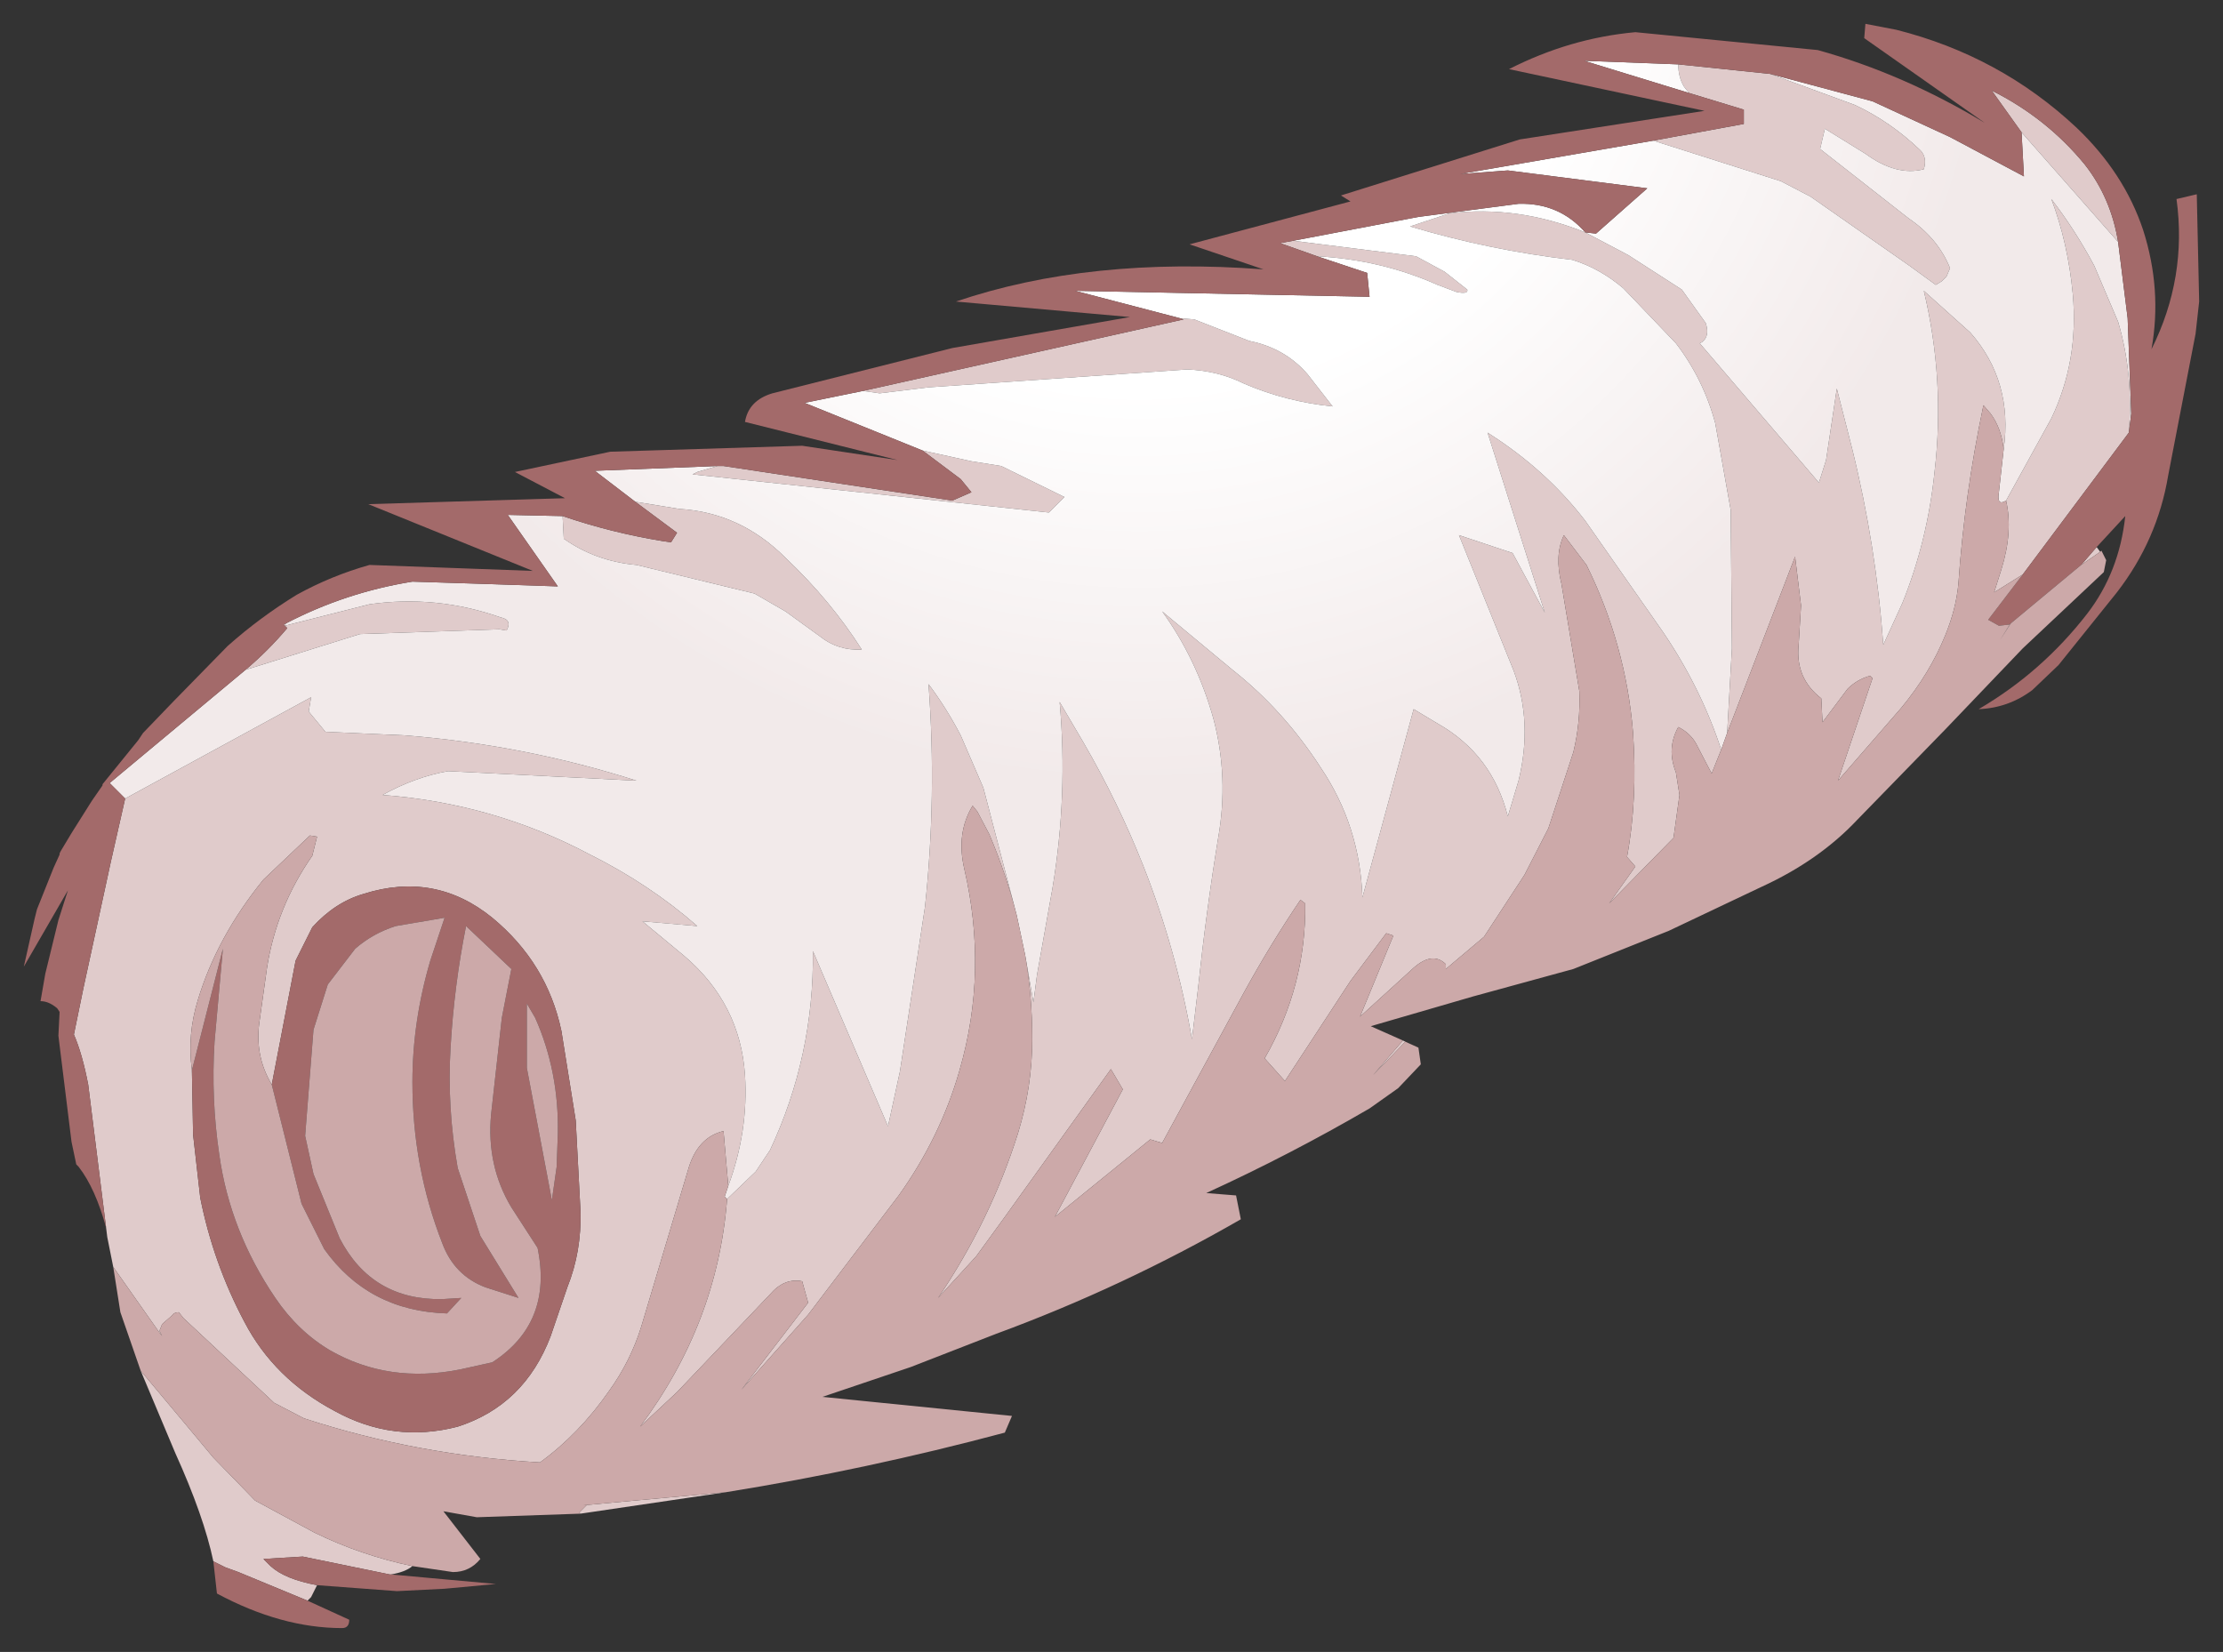 <?xml version="1.0" encoding="UTF-8" standalone="no"?>
<svg xmlns:xlink="http://www.w3.org/1999/xlink" height="69.3px" width="93.25px" xmlns="http://www.w3.org/2000/svg">
  <rect width="100%" height="100%" fill="#333333" stroke="none"/>
  <g transform="matrix(1.0, 0.0, 0.0, 1.0, 46.6, 33.45)">
    <path d="M24.25 -29.55 L24.05 -29.8 Q23.8 -30.2 23.8 -30.75 L27.65 -30.35 31.2 -29.05 Q32.7 -28.35 33.95 -27.15 34.25 -26.85 34.1 -26.35 32.95 -26.05 31.65 -27.0 L29.95 -28.05 29.75 -27.2 33.45 -24.3 Q34.7 -23.45 35.2 -22.2 L35.05 -21.85 34.85 -21.65 34.6 -21.5 33.5 -22.3 29.35 -25.2 28.1 -25.85 22.75 -27.55 26.55 -28.25 26.55 -28.85 24.25 -29.55 M-42.15 18.05 L-42.9 12.05 Q-43.15 10.75 -43.5 9.95 L-43.1 8.0 -41.95 2.7 -41.35 0.05 -33.55 -4.2 -33.65 -3.6 -32.95 -2.75 -29.6 -2.6 Q-24.6 -2.2 -19.9 -0.7 L-27.8 -1.1 Q-29.2 -0.85 -30.55 -0.1 -25.9 0.25 -21.85 2.4 -19.35 3.65 -17.35 5.4 L-19.65 5.2 -17.9 6.65 Q-15.55 8.65 -15.35 11.65 -15.2 14.0 -16.05 16.3 L-16.25 14.0 Q-17.3 14.25 -17.7 15.5 L-19.7 22.2 Q-20.15 23.65 -21.05 24.9 -22.3 26.7 -23.95 27.9 -29.1 27.6 -33.85 26.05 L-35.1 25.4 -38.9 21.85 -39.1 21.6 Q-39.3 21.6 -39.4 21.75 L-39.8 22.1 -39.9 22.35 -39.9 22.4 -39.8 22.6 -39.95 22.4 -41.85 19.7 -42.1 18.45 -42.15 18.05 M-36.3 -5.35 Q-35.35 -6.15 -34.55 -7.1 L-34.65 -7.2 -34.7 -7.25 -34.6 -7.3 -34.65 -7.2 -31.1 -8.1 Q-28.3 -8.5 -25.6 -7.55 -25.1 -7.45 -25.35 -7.0 L-25.65 -7.05 -31.5 -6.85 -36.3 -5.35 M-23.0 -11.8 Q-20.95 -11.1 -18.8 -10.75 L-18.45 -10.7 -18.2 -11.1 -19.95 -12.4 -18.1 -12.1 Q-15.55 -11.95 -13.65 -10.05 -11.75 -8.25 -10.45 -6.2 -11.45 -6.15 -12.2 -6.75 L-13.65 -7.8 -14.95 -8.55 -19.9 -9.75 Q-21.6 -9.9 -22.95 -10.85 L-23.0 -11.8 M-16.5 -13.9 L-16.25 -13.9 -6.65 -12.45 -5.85 -12.8 -6.3 -13.35 -7.9 -14.55 -5.85 -14.1 -4.6 -13.9 -1.95 -12.6 -2.6 -11.95 -17.55 -13.55 -17.35 -13.65 -16.5 -13.9 M-10.4 -17.05 L3.05 -20.05 2.9 -20.1 3.5 -20.05 5.8 -19.15 Q7.3 -18.85 8.25 -17.75 L9.3 -16.4 Q7.35 -16.6 5.6 -17.35 4.5 -17.9 3.2 -17.95 L-7.65 -17.2 -9.7 -16.95 -10.4 -17.05 M8.65 -22.7 L7.1 -23.25 7.65 -23.35 12.8 -22.7 14.0 -22.05 14.95 -21.3 Q15.0 -21.1 14.5 -21.2 L13.7 -21.5 Q11.35 -22.55 8.65 -22.7 M38.2 -27.9 L36.95 -29.65 Q39.25 -28.5 40.85 -26.55 41.95 -25.15 42.25 -23.3 L38.2 -27.9 M42.7 -15.3 L38.25 -9.35 37.05 -8.6 37.35 -9.55 Q37.85 -11.15 37.55 -12.45 L39.45 -15.9 Q40.6 -18.3 40.35 -21.1 40.15 -23.25 39.45 -25.1 40.45 -23.8 41.25 -22.3 L42.25 -19.95 Q42.9 -17.75 42.7 -15.3 M37.7 -7.25 L37.75 -7.3 37.3 -6.6 37.7 -7.25 M40.7 -9.75 L41.35 -10.5 41.5 -10.3 40.7 -9.75 M12.25 10.2 L12.35 10.25 11.0 11.65 12.25 10.2 M-16.15 29.15 L-22.25 30.05 -22.3 30.0 -22.0 29.7 -22.15 29.7 -16.15 29.15 M-29.3 32.25 Q-29.6 32.5 -30.2 32.6 L-30.25 32.6 -33.9 31.85 -35.55 31.95 -35.25 32.25 Q-34.65 32.8 -33.3 33.05 L-33.55 33.55 -33.7 33.7 -36.6 32.5 -37.15 32.3 -37.65 32.05 Q-38.05 30.15 -39.25 27.5 L-40.7 24.05 -38.65 26.5 -37.65 27.7 -35.9 29.5 -33.4 30.85 Q-31.45 31.8 -29.3 32.25 M25.85 -2.7 L26.05 -6.25 26.0 -12.05 25.35 -15.7 Q24.85 -17.55 23.7 -19.05 L21.5 -21.35 Q20.5 -22.2 19.35 -22.55 15.9 -22.95 12.55 -23.95 L14.2 -24.5 Q17.05 -24.85 19.9 -23.7 L21.7 -22.75 23.95 -21.3 24.95 -19.9 Q25.1 -19.45 24.9 -19.2 L24.8 -19.1 24.7 -19.05 29.7 -13.2 30.0 -14.15 30.45 -17.15 31.1 -14.6 Q32.1 -10.55 32.4 -6.4 L33.2 -8.15 Q34.25 -10.75 34.55 -13.65 35.0 -17.5 34.1 -21.25 L36.05 -19.5 Q37.85 -17.45 37.45 -14.6 37.35 -15.5 36.9 -16.1 L36.6 -16.45 Q35.8 -12.65 35.55 -8.95 35.45 -7.9 35.0 -6.8 34.35 -5.2 33.15 -3.75 L30.5 -0.7 31.95 -5.0 31.85 -5.1 Q31.3 -4.95 30.9 -4.55 L29.85 -3.15 29.8 -4.15 Q28.7 -5.0 28.85 -6.4 L28.95 -8.05 28.7 -10.1 25.85 -2.7 M-3.6 6.6 L-3.25 8.6 -3.1 7.45 -2.45 3.8 Q-1.8 -0.1 -2.15 -4.0 L-1.15 -2.3 Q0.3 0.2 1.35 2.85 2.75 6.4 3.4 10.15 L3.65 8.05 Q4.0 4.75 4.5 1.7 4.95 -0.85 4.3 -3.3 3.6 -5.8 2.15 -7.8 L5.1 -5.35 Q7.25 -3.65 8.8 -1.25 10.45 1.2 10.55 4.2 L12.7 -3.7 13.7 -3.1 Q16.0 -1.8 16.65 0.8 L17.1 -0.7 Q17.7 -3.15 16.9 -5.3 L14.6 -11.0 16.85 -10.25 18.2 -7.75 15.8 -15.3 Q18.25 -13.75 19.9 -11.6 L23.15 -6.95 Q24.75 -4.6 25.6 -2.0 L25.2 -1.0 24.55 -2.25 Q24.3 -2.7 23.8 -2.95 23.3 -2.05 23.7 -1.05 L23.85 -0.1 23.6 1.7 20.9 4.45 22.0 2.9 21.65 2.5 Q22.1 0.1 21.9 -2.75 21.6 -6.4 19.95 -9.75 L19.0 -11.0 Q18.6 -10.15 18.9 -8.95 L19.65 -4.45 Q19.7 -3.15 19.4 -1.9 L18.35 1.3 17.35 3.25 15.65 5.85 14.05 7.2 14.05 7.0 Q13.5 6.45 12.7 7.15 L10.45 9.2 11.85 5.8 11.55 5.7 10.05 7.7 7.3 11.9 6.45 10.95 Q8.2 7.9 8.15 4.45 L7.95 4.3 Q6.7 6.15 5.6 8.15 L2.15 14.5 1.65 14.35 -2.35 17.6 0.5 12.25 0.0 11.4 -4.45 17.6 -5.65 19.25 -7.25 21.0 Q-5.05 17.75 -3.9 14.1 -3.3 12.15 -3.3 10.15 -3.3 8.3 -3.6 6.6 M-3.95 4.95 Q-4.4 3.2 -5.1 1.55 L-5.6 0.6 -5.8 0.35 Q-6.5 1.5 -6.15 3.0 -5.15 7.3 -6.35 11.45 -7.15 14.25 -8.9 16.7 L-12.7 21.7 -15.5 24.85 -12.7 21.2 -12.95 20.3 Q-13.7 20.15 -14.3 20.85 L-18.2 24.95 -19.75 26.4 Q-16.5 22.05 -16.1 16.85 L-14.9 15.7 -14.3 14.8 Q-12.45 10.85 -12.5 6.45 L-9.35 13.8 -8.85 11.5 -7.8 4.6 Q-7.3 -0.05 -7.65 -4.75 -6.9 -3.75 -6.3 -2.6 L-5.35 -0.4 -3.95 4.95 M-35.2 12.05 Q-35.95 10.8 -35.7 9.3 L-35.4 7.15 Q-35.0 4.6 -33.5 2.45 L-33.3 1.65 -33.6 1.6 -35.55 3.45 Q-37.5 5.85 -38.3 8.5 -38.75 9.95 -38.55 11.45 L-38.5 14.15 -38.2 16.8 Q-37.65 19.55 -36.35 22.0 -35.1 24.4 -32.55 25.75 -30.1 27.1 -27.4 26.4 -24.6 25.5 -23.5 22.6 L-22.8 20.55 Q-22.2 19.05 -22.25 17.35 L-22.45 13.55 -23.05 9.8 Q-23.65 6.95 -25.95 5.05 -28.35 3.1 -31.35 4.05 -32.55 4.4 -33.5 5.45 L-34.2 6.85 -35.2 12.05" fill="#e0cbcb" fill-rule="evenodd" stroke="none"/>
    <path d="M23.8 -30.75 Q23.8 -30.2 24.05 -29.8 L24.25 -29.55 19.85 -30.9 23.8 -30.75 M22.75 -27.55 L28.1 -25.85 29.35 -25.2 33.5 -22.3 34.6 -21.5 34.85 -21.65 35.05 -21.85 35.2 -22.2 Q34.7 -23.45 33.45 -24.3 L29.75 -27.2 29.95 -28.05 31.65 -27.0 Q32.95 -26.05 34.1 -26.35 34.25 -26.85 33.95 -27.15 32.7 -28.35 31.2 -29.05 L27.65 -30.35 31.95 -29.2 35.2 -27.7 38.3 -26.05 38.2 -27.9 42.25 -23.3 42.65 -20.1 42.8 -16.1 42.7 -15.3 Q42.9 -17.75 42.25 -19.95 L41.25 -22.3 Q40.45 -23.8 39.45 -25.1 40.15 -23.25 40.35 -21.1 40.6 -18.3 39.45 -15.9 L37.55 -12.45 Q37.15 -12.2 37.25 -12.8 L37.45 -14.6 Q37.85 -17.45 36.05 -19.5 L34.1 -21.25 Q35.0 -17.5 34.55 -13.65 34.25 -10.75 33.2 -8.15 L32.4 -6.4 Q32.1 -10.55 31.1 -14.6 L30.45 -17.15 30.0 -14.15 29.7 -13.2 24.7 -19.05 24.8 -19.1 24.9 -19.2 Q25.1 -19.45 24.95 -19.9 L23.95 -21.3 21.7 -22.75 19.9 -23.7 Q17.05 -24.85 14.2 -24.5 L12.55 -23.95 Q15.9 -22.95 19.35 -22.55 20.5 -22.2 21.5 -21.35 L23.7 -19.05 Q24.85 -17.55 25.35 -15.7 L26.0 -12.05 26.05 -6.25 25.85 -2.7 25.6 -2.0 Q24.75 -4.6 23.15 -6.95 L19.9 -11.6 Q18.25 -13.75 15.8 -15.3 L18.2 -7.75 16.85 -10.25 14.6 -11.0 16.9 -5.3 Q17.7 -3.15 17.1 -0.7 L16.65 0.8 Q16.0 -1.8 13.7 -3.1 L12.7 -3.7 10.55 4.2 Q10.45 1.2 8.8 -1.25 7.25 -3.65 5.1 -5.35 L2.15 -7.8 Q3.6 -5.8 4.3 -3.3 4.95 -0.85 4.5 1.7 4.0 4.75 3.65 8.05 L3.4 10.15 Q2.75 6.4 1.35 2.85 0.3 0.2 -1.15 -2.3 L-2.15 -4.0 Q-1.8 -0.1 -2.45 3.8 L-3.1 7.45 -3.25 8.6 -3.6 6.6 -3.95 4.95 -5.35 -0.4 -6.3 -2.6 Q-6.9 -3.75 -7.65 -4.75 -7.3 -0.05 -7.8 4.6 L-8.85 11.5 -9.35 13.8 -12.5 6.45 Q-12.45 10.85 -14.3 14.8 L-14.9 15.7 -16.1 16.85 -16.2 16.75 -16.05 16.3 Q-15.2 14.0 -15.35 11.65 -15.55 8.65 -17.9 6.65 L-19.65 5.2 -17.35 5.4 Q-19.35 3.65 -21.85 2.4 -25.9 0.25 -30.55 -0.1 -29.2 -0.85 -27.8 -1.1 L-19.9 -0.7 Q-24.6 -2.2 -29.6 -2.6 L-32.95 -2.75 -33.65 -3.6 -33.55 -4.2 -41.35 0.05 -42.0 -0.6 -36.3 -5.35 -31.5 -6.85 -25.65 -7.05 -25.35 -7.0 Q-25.1 -7.45 -25.6 -7.55 -28.3 -8.5 -31.1 -8.1 L-34.65 -7.2 -34.6 -7.3 Q-32.1 -8.6 -29.3 -9.05 L-26.15 -8.95 -23.2 -8.85 -25.3 -11.85 -23.0 -11.8 -22.95 -10.85 Q-21.6 -9.9 -19.9 -9.75 L-14.95 -8.55 -13.65 -7.8 -12.2 -6.75 Q-11.45 -6.15 -10.45 -6.2 -11.75 -8.25 -13.65 -10.05 -15.55 -11.95 -18.1 -12.1 L-19.95 -12.4 -21.65 -13.7 -16.5 -13.9 -17.35 -13.65 -17.55 -13.55 -2.6 -11.95 -1.95 -12.6 -4.6 -13.9 -5.85 -14.1 -7.9 -14.55 -12.85 -16.55 -10.4 -17.05 -9.7 -16.95 -7.65 -17.2 3.2 -17.95 Q4.5 -17.9 5.6 -17.35 7.35 -16.6 9.3 -16.4 L8.25 -17.75 Q7.3 -18.85 5.8 -19.15 L3.5 -20.05 2.9 -20.1 -1.5 -21.25 10.85 -21.0 10.75 -22.0 8.65 -22.7 Q11.35 -22.55 13.7 -21.5 L14.5 -21.2 Q15.0 -21.1 14.95 -21.3 L14.0 -22.05 12.8 -22.7 7.65 -23.35 12.9 -24.35 17.1 -24.9 Q18.8 -24.95 19.9 -23.7 L20.35 -23.65 22.5 -25.55 16.65 -26.3 14.65 -26.15 22.75 -27.55" fill="url(#gradient0)" fill-rule="evenodd" stroke="none"/>
    <path d="M24.25 -29.55 L26.55 -28.85 26.55 -28.25 22.75 -27.55 14.65 -26.15 16.65 -26.3 22.5 -25.55 20.35 -23.65 19.9 -23.7 Q18.8 -24.95 17.1 -24.9 L12.9 -24.35 7.65 -23.35 7.1 -23.25 8.65 -22.7 10.75 -22.0 10.85 -21.0 -1.5 -21.25 2.9 -20.1 3.05 -20.05 -10.4 -17.05 -12.85 -16.55 -7.9 -14.55 -6.3 -13.35 -5.85 -12.8 -6.65 -12.45 -16.25 -13.9 -16.5 -13.9 -21.65 -13.7 -19.95 -12.4 -18.2 -11.1 -18.45 -10.7 -18.8 -10.75 Q-20.95 -11.1 -23.0 -11.8 L-25.3 -11.85 -23.2 -8.85 -26.15 -8.95 -29.3 -9.05 Q-32.1 -8.6 -34.6 -7.3 L-34.7 -7.25 -34.65 -7.2 -34.55 -7.1 Q-35.35 -6.15 -36.3 -5.35 L-42.0 -0.6 -41.35 0.05 -41.95 2.7 -43.1 8.0 -43.5 9.95 Q-43.15 10.75 -42.9 12.05 L-42.15 18.05 Q-42.6 16.4 -43.3 15.5 L-43.4 15.4 -43.6 14.45 -44.15 10.0 -44.1 9.0 -44.2 8.85 Q-44.55 8.55 -44.9 8.55 L-44.7 7.4 -44.15 5.15 -43.75 3.9 -45.6 7.1 -45.15 5.1 -45.05 4.7 -44.35 2.95 -44.1 2.4 -44.1 2.35 -44.05 2.25 -43.6 1.5 -42.75 0.15 -42.3 -0.5 -42.3 -0.55 -40.8 -2.4 -40.6 -2.7 -39.3 -4.05 -37.05 -6.35 Q-35.7 -7.55 -34.15 -8.5 -32.7 -9.3 -31.1 -9.75 L-24.25 -9.5 -31.15 -12.3 -22.9 -12.55 -25.0 -13.65 -21.0 -14.5 -12.95 -14.75 -8.95 -14.15 -15.35 -15.75 Q-15.2 -16.65 -14.2 -16.95 L-6.65 -18.85 0.8 -20.15 -6.5 -20.8 Q-0.9 -22.7 6.4 -22.15 L3.3 -23.2 10.05 -25.0 9.65 -25.25 17.15 -27.6 24.9 -28.8 16.7 -30.55 Q19.25 -31.85 22.0 -32.1 L29.65 -31.35 Q33.25 -30.35 36.65 -28.3 L31.6 -31.85 31.65 -32.45 32.95 -32.2 Q37.3 -31.1 40.5 -28.1 42.5 -26.2 43.3 -23.8 44.1 -21.3 43.65 -18.8 45.15 -21.8 44.7 -25.1 L45.55 -25.3 45.65 -20.8 45.5 -19.45 44.35 -13.5 Q43.9 -10.8 42.2 -8.6 L39.75 -5.55 38.65 -4.5 Q37.65 -3.75 36.4 -3.7 39.05 -5.25 40.95 -7.7 42.3 -9.45 42.55 -11.8 L41.35 -10.5 40.7 -9.75 37.75 -7.3 37.7 -7.25 37.25 -7.2 36.8 -7.45 38.25 -9.35 42.7 -15.3 42.8 -16.1 42.65 -20.1 42.25 -23.3 Q41.95 -25.15 40.85 -26.55 39.25 -28.5 36.95 -29.65 L38.2 -27.9 38.3 -26.05 35.2 -27.7 31.95 -29.2 27.65 -30.35 23.8 -30.75 19.85 -30.9 24.25 -29.55 M-30.2 32.6 L-25.8 33.0 -27.95 33.2 -29.95 33.3 -33.3 33.05 Q-34.65 32.8 -35.25 32.25 L-35.55 31.95 -33.9 31.85 -30.25 32.6 -30.2 32.6 M-33.7 33.7 L-31.95 34.5 Q-31.95 34.85 -32.25 34.85 -34.8 34.85 -37.5 33.4 L-37.65 32.05 -37.15 32.3 -36.6 32.5 -33.7 33.7 M-38.55 11.45 L-37.25 6.35 -37.6 10.25 Q-37.75 12.65 -37.4 15.0 -36.95 18.2 -35.05 21.0 -34.1 22.4 -32.75 23.2 -30.3 24.6 -27.3 24.0 L-25.95 23.7 Q-23.4 22.05 -24.05 18.9 L-25.15 17.2 Q-26.2 15.45 -26.0 13.3 L-25.55 9.25 -25.15 7.2 -27.05 5.4 Q-27.55 7.9 -27.7 10.5 -27.85 13.0 -27.4 15.55 L-26.45 18.4 -24.85 21.0 -26.25 20.55 Q-27.55 20.05 -28.05 18.7 -29.3 15.5 -29.3 11.95 -29.3 9.4 -28.55 6.85 L-27.95 5.05 -30.0 5.4 Q-30.95 5.7 -31.7 6.35 L-32.85 7.85 -33.45 9.75 -33.8 14.2 -33.45 15.8 -32.35 18.5 Q-31.0 21.1 -28.05 21.05 L-27.25 21.0 -27.85 21.65 Q-31.15 21.55 -33.0 18.95 L-33.95 17.05 -35.2 12.05 -34.2 6.85 -33.5 5.45 Q-32.55 4.4 -31.35 4.05 -28.35 3.1 -25.95 5.05 -23.65 6.95 -23.05 9.8 L-22.45 13.55 -22.25 17.35 Q-22.2 19.05 -22.8 20.55 L-23.5 22.6 Q-24.6 25.5 -27.4 26.4 -30.1 27.1 -32.55 25.75 -35.1 24.4 -36.35 22.0 -37.65 19.55 -38.2 16.8 L-38.5 14.15 -38.55 11.45 M-24.5 11.35 L-23.45 16.9 -23.25 15.5 -23.2 14.1 Q-23.15 11.5 -24.15 9.25 L-24.5 8.65 -24.5 11.35" fill="#a36a6a" fill-rule="evenodd" stroke="none"/>
    <path d="M38.25 -9.35 L36.8 -7.45 37.25 -7.2 37.7 -7.25 37.3 -6.6 37.75 -7.3 40.7 -9.75 41.5 -10.3 41.55 -10.35 41.75 -9.95 41.65 -9.45 38.25 -6.25 35.0 -2.85 31.3 0.95 Q29.7 2.65 27.3 3.75 L23.4 5.6 19.4 7.2 15.2 8.35 10.9 9.6 12.25 10.2 11.0 11.65 12.35 10.25 12.9 10.5 13.0 11.2 12.05 12.2 10.85 13.05 Q7.5 15.0 4.0 16.6 L5.25 16.7 5.45 17.7 Q0.5 20.55 -4.8 22.5 L-8.4 23.9 -12.1 25.15 -4.15 25.95 -4.45 26.65 Q-10.25 28.2 -16.15 29.15 L-22.15 29.7 -22.0 29.7 -22.3 30.0 -22.25 30.05 -26.6 30.2 -28.0 29.95 -26.45 31.95 Q-26.9 32.5 -27.6 32.5 L-29.3 32.25 Q-31.45 31.8 -33.4 30.85 L-35.9 29.5 -37.65 27.7 -38.65 26.5 -40.7 24.05 -41.55 21.6 -41.85 19.7 -39.95 22.4 -39.8 22.6 -39.9 22.4 -39.9 22.35 -39.8 22.1 -39.4 21.75 Q-39.3 21.6 -39.1 21.6 L-38.9 21.85 -35.1 25.4 -33.85 26.05 Q-29.1 27.6 -23.95 27.9 -22.3 26.7 -21.05 24.9 -20.15 23.65 -19.7 22.2 L-17.7 15.5 Q-17.3 14.25 -16.25 14.0 L-16.05 16.3 -16.2 16.75 -16.1 16.85 Q-16.5 22.05 -19.75 26.4 L-18.2 24.95 -14.3 20.85 Q-13.7 20.15 -12.95 20.3 L-12.7 21.2 -15.5 24.85 -12.7 21.7 -8.9 16.7 Q-7.15 14.25 -6.35 11.45 -5.15 7.3 -6.15 3.0 -6.5 1.5 -5.8 0.35 L-5.6 0.6 -5.1 1.55 Q-4.4 3.2 -3.95 4.95 L-3.6 6.6 Q-3.3 8.3 -3.3 10.15 -3.3 12.15 -3.9 14.1 -5.05 17.75 -7.25 21.0 L-5.65 19.25 -4.45 17.6 0.0 11.4 0.5 12.25 -2.35 17.6 1.65 14.35 2.15 14.5 5.6 8.15 Q6.7 6.15 7.95 4.3 L8.15 4.45 Q8.2 7.9 6.45 10.95 L7.3 11.9 10.05 7.7 11.55 5.7 11.85 5.8 10.45 9.2 12.7 7.15 Q13.5 6.45 14.05 7.0 L14.05 7.2 15.65 5.85 17.35 3.25 18.35 1.3 19.4 -1.9 Q19.7 -3.15 19.65 -4.45 L18.9 -8.95 Q18.6 -10.15 19.0 -11.0 L19.95 -9.75 Q21.6 -6.4 21.9 -2.75 22.1 0.1 21.65 2.5 L22.0 2.9 20.9 4.45 23.6 1.7 23.85 -0.1 23.7 -1.05 Q23.3 -2.05 23.8 -2.95 24.3 -2.7 24.55 -2.25 L25.2 -1.0 25.6 -2.0 25.85 -2.7 28.7 -10.1 28.95 -8.05 28.85 -6.4 Q28.7 -5.0 29.8 -4.15 L29.85 -3.15 30.9 -4.55 Q31.3 -4.95 31.85 -5.1 L31.95 -5.0 30.5 -0.7 33.15 -3.75 Q34.35 -5.2 35.0 -6.8 35.45 -7.9 35.55 -8.95 35.8 -12.65 36.6 -16.45 L36.9 -16.1 Q37.35 -15.5 37.45 -14.6 L37.25 -12.8 Q37.15 -12.2 37.55 -12.45 37.85 -11.15 37.35 -9.55 L37.05 -8.6 38.25 -9.35 M-35.2 12.05 L-33.95 17.05 -33.0 18.95 Q-31.15 21.55 -27.85 21.65 L-27.25 21.0 -28.05 21.05 Q-31.0 21.1 -32.35 18.5 L-33.45 15.8 -33.8 14.2 -33.45 9.75 -32.85 7.85 -31.7 6.35 Q-30.95 5.7 -30.0 5.4 L-27.95 5.05 -28.55 6.85 Q-29.3 9.4 -29.3 11.95 -29.3 15.5 -28.05 18.7 -27.55 20.05 -26.25 20.55 L-24.85 21.0 -26.45 18.4 -27.4 15.55 Q-27.85 13.0 -27.7 10.5 -27.55 7.9 -27.05 5.4 L-25.15 7.2 -25.55 9.25 -26.0 13.3 Q-26.2 15.45 -25.15 17.2 L-24.05 18.9 Q-23.4 22.05 -25.95 23.7 L-27.3 24.0 Q-30.3 24.6 -32.75 23.2 -34.1 22.4 -35.05 21.0 -36.95 18.2 -37.4 15.0 -37.75 12.65 -37.6 10.25 L-37.25 6.35 -38.55 11.45 Q-38.75 9.95 -38.3 8.5 -37.5 5.85 -35.55 3.45 L-33.6 1.6 -33.3 1.65 -33.5 2.45 Q-35.0 4.6 -35.4 7.15 L-35.7 9.3 Q-35.95 10.8 -35.2 12.05 M-24.5 11.35 L-24.5 8.65 -24.15 9.25 Q-23.15 11.5 -23.2 14.1 L-23.25 15.5 -23.45 16.9 -24.5 11.35" fill="#cca9a9" fill-rule="evenodd" stroke="none"/>
  </g>
  <defs>
    <radialGradient cx="0" cy="0" gradientTransform="matrix(0.05, 0.0, 0.0, 0.05, 1.2, -36.65)" gradientUnits="userSpaceOnUse" id="gradient0" r="819.2" spreadMethod="pad">
      <stop offset="0.478" stop-color="#ffffff"></stop>
      <stop offset="0.882" stop-color="#f2eaea"></stop>
    </radialGradient>
  </defs>
</svg>
